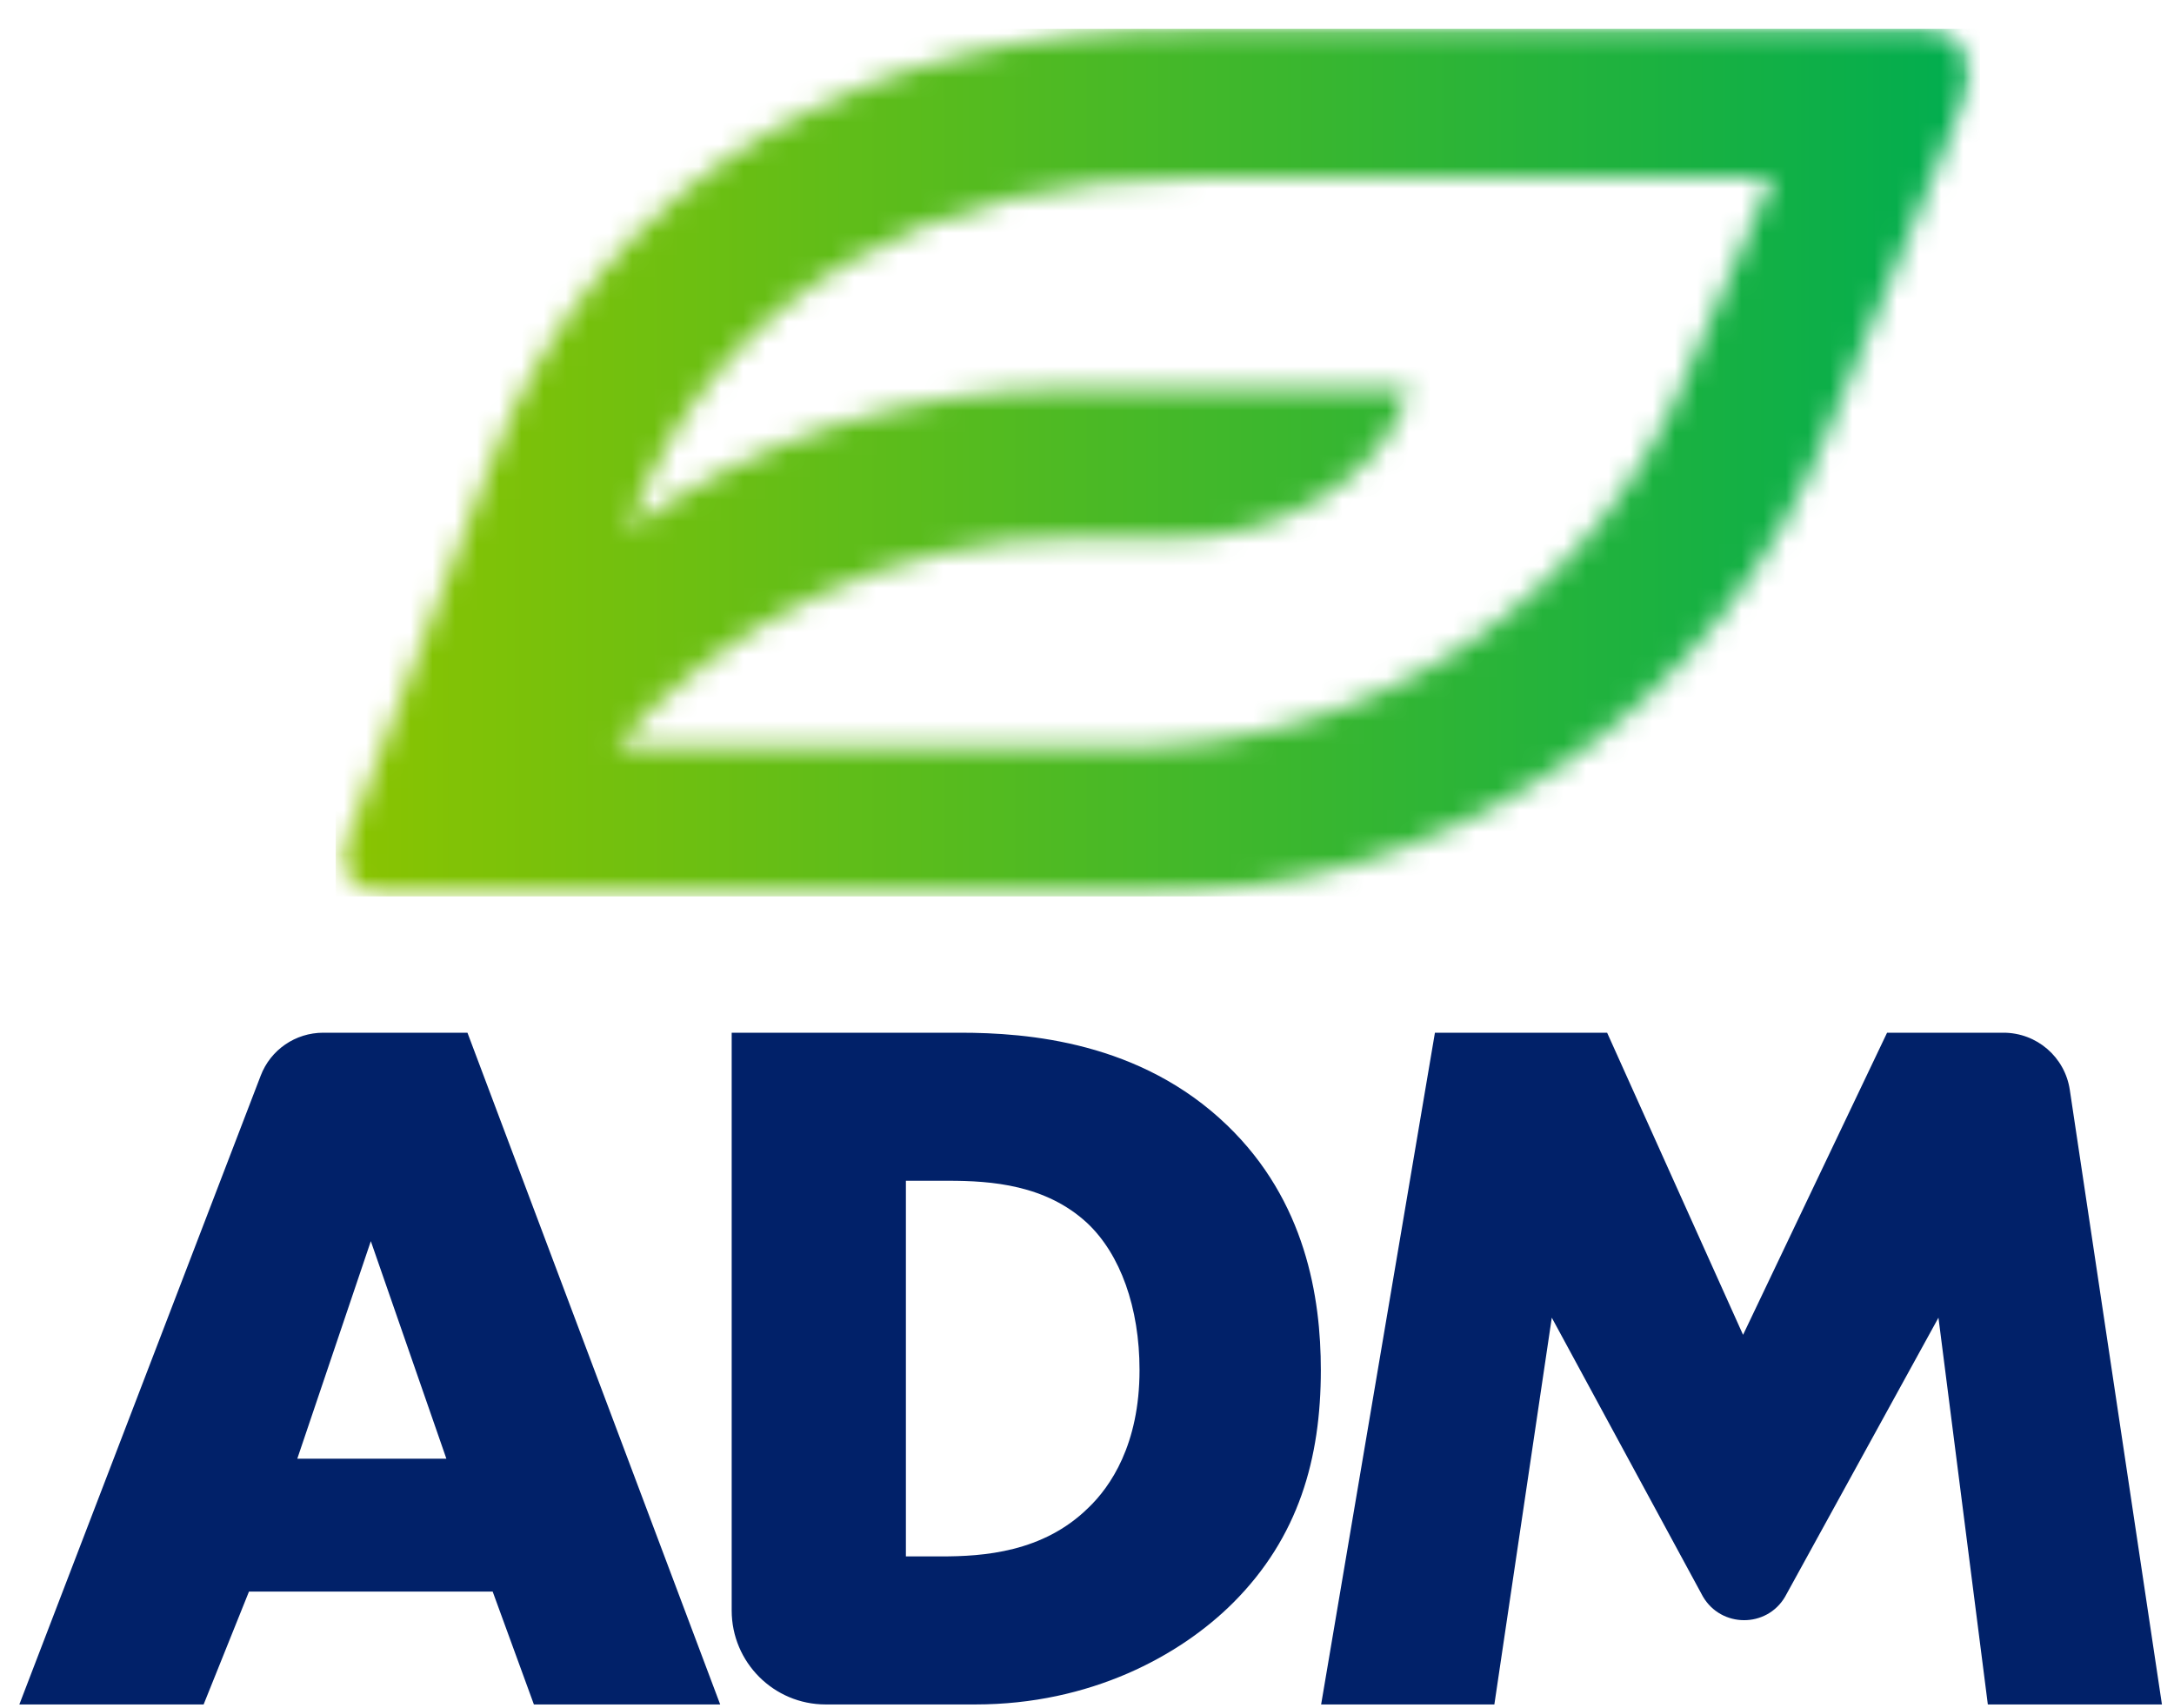 <svg width="98" height="77" viewBox="0 0 98 77" fill="none" xmlns="http://www.w3.org/2000/svg">
<path d="M59.554 76.829L64.684 46.55H72.446L78.574 60.168L85.066 46.55H90.312C91.812 46.55 93.082 47.644 93.303 49.126L97.456 76.829H89.608L87.382 59.395L80.467 71.975C79.637 73.389 77.589 73.38 76.763 71.962L69.952 59.395L67.363 76.829H59.554ZM40.836 70.156H42.426C44.332 70.156 47.012 69.974 49.052 67.973C50.05 67.023 51.368 65.117 51.368 61.754C51.368 58.941 50.504 56.533 49.009 55.129C47.146 53.405 44.696 53.223 42.742 53.223H40.836V70.156ZM32.983 72.593V46.55H43.286C46.329 46.55 51.411 46.956 55.319 50.725C58.858 54.131 59.541 58.487 59.541 61.754C59.541 65.752 58.538 69.291 55.591 72.243C53.184 74.646 49.143 76.829 43.969 76.829H37.219C34.881 76.829 32.983 74.931 32.983 72.593ZM20.122 65.752L16.716 55.946L13.401 65.752H20.122ZM22.209 71.742H11.223L9.179 76.829H0.872L11.75 48.491C12.195 47.319 13.319 46.55 14.572 46.55H21.072L32.465 76.829H24.067L22.209 71.742Z" fill="#012169"/>
<mask id="mask0_249_451" style="mask-type:luminance" maskUnits="userSpaceOnUse" x="14" y="0" width="75" height="41">
<path d="M14.819 0.83H88.946V40.66H14.819V0.83Z" fill="white"/>
</mask>
<g mask="url(#mask0_249_451)">
<mask id="mask1_249_451" style="mask-type:luminance" maskUnits="userSpaceOnUse" x="15" y="1" width="74" height="40">
<path d="M53.52 1.297C39.272 1.297 27.131 7.745 22.144 20.809L15.558 38.058C15.134 39.164 16.012 40.405 17.222 40.405H51.092C65.241 40.405 77.597 32.012 82.554 19.038L88.765 3.998C89.253 2.723 88.242 1.297 86.855 1.297H53.52ZM28.45 23.493C32.504 12.879 42.305 8.017 53.879 8.017H79.897L76.275 16.276C72.238 26.851 62.177 33.684 50.651 33.684H27.741C32.538 28.187 39.924 24.245 48.663 24.245H53.3C57.013 24.245 62.199 22.08 63.556 17.525H48.304C40.879 17.525 33.947 19.824 28.307 23.869L28.45 23.493Z" fill="white"/>
</mask>
<g mask="url(#mask1_249_451)">
<path d="M15.134 1.297V40.405H89.253V1.297H15.134Z" fill="url(#paint0_linear_249_451)"/>
</g>
</g>
<defs>
<linearGradient id="paint0_linear_249_451" x1="15.134" y1="21.098" x2="89.253" y2="21.098" gradientUnits="userSpaceOnUse">
<stop stop-color="#8BC400"/>
<stop offset="1" stop-color="#00AD50"/>
</linearGradient>
</defs>
</svg>
